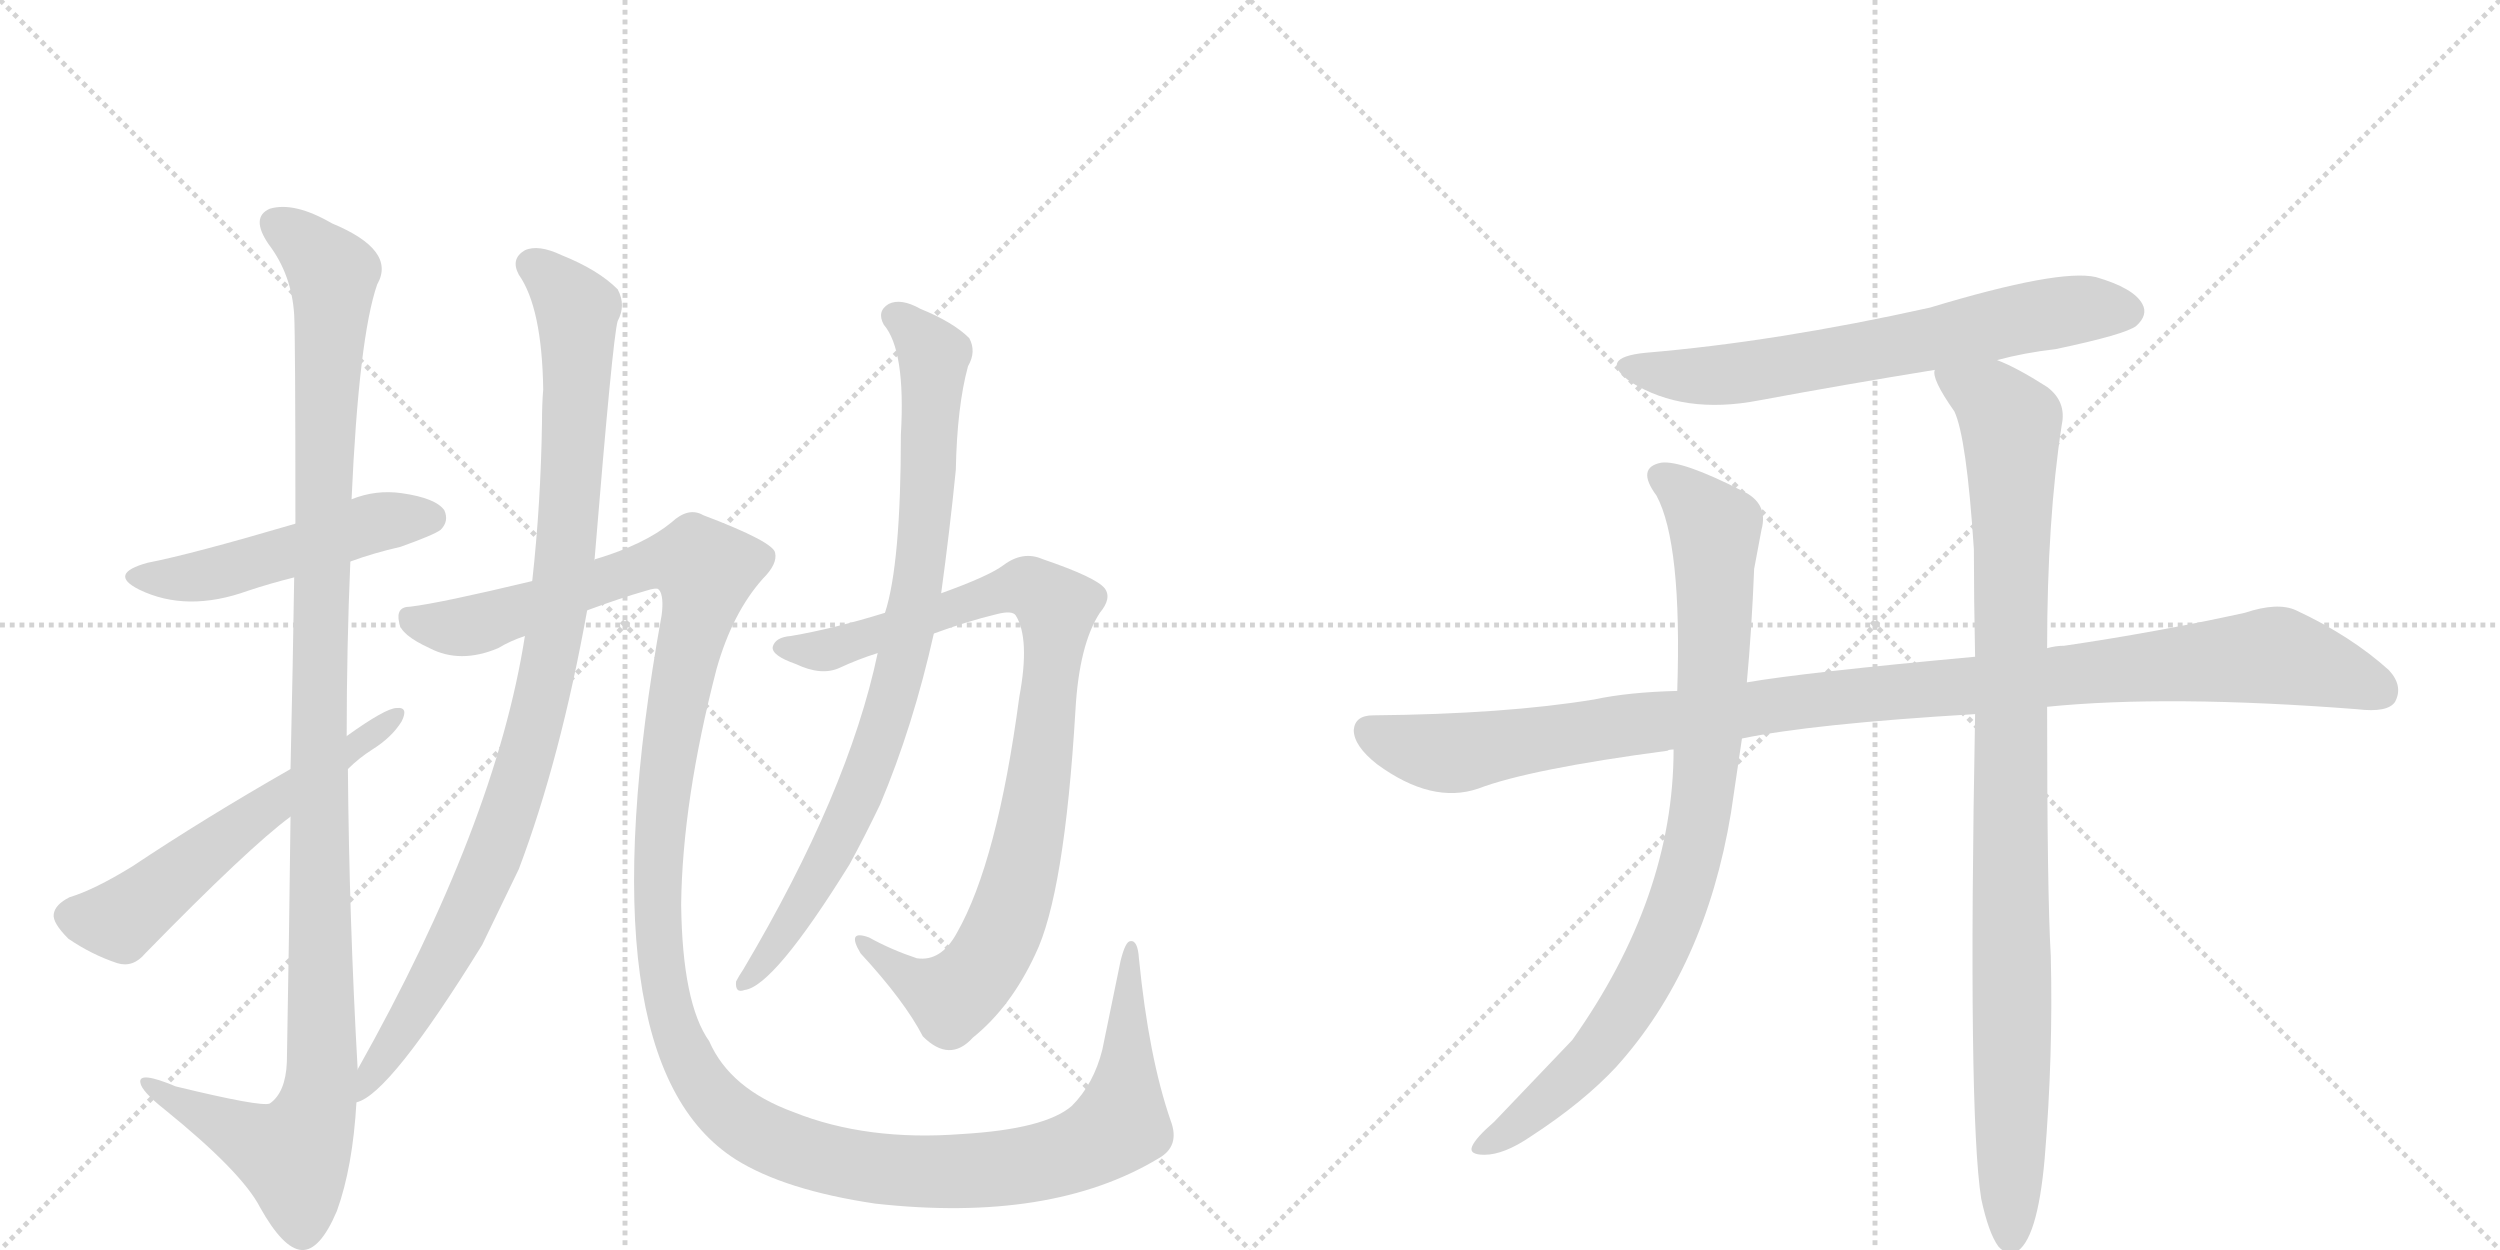 <svg version="1.1" viewBox="0 0 2048 1024" xmlns="http://www.w3.org/2000/svg">
  <g stroke="lightgray" stroke-dasharray="1,1" stroke-width="1" transform="scale(4, 4)">
    <line x1="0" y1="0" x2="256" y2="256"></line>
    <line x1="256" y1="0" x2="0" y2="256"></line>
    <line x1="128" y1="0" x2="128" y2="256"></line>
    <line x1="0" y1="128" x2="256" y2="128"></line>
    <line x1="256" y1="0" x2="512" y2="256"></line>
    <line x1="512" y1="0" x2="256" y2="256"></line>
    <line x1="384" y1="0" x2="384" y2="256"></line>
    <line x1="256" y1="128" x2="512" y2="128"></line>
  </g>
<g transform="scale(1, -1) translate(0, -850)">
   <style type="text/css">
    @keyframes keyframes0 {
      from {
       stroke: black;
       stroke-dashoffset: 501;
       stroke-width: 128;
       }
       62% {
       animation-timing-function: step-end;
       stroke: black;
       stroke-dashoffset: 0;
       stroke-width: 128;
       }
       to {
       stroke: black;
       stroke-width: 1024;
       }
       }
       #make-me-a-hanzi-animation-0 {
         animation: keyframes0 0.658s both;
         animation-delay: 0s;
         animation-timing-function: linear;
       }
    @keyframes keyframes1 {
      from {
       stroke: black;
       stroke-dashoffset: 1173;
       stroke-width: 128;
       }
       79% {
       animation-timing-function: step-end;
       stroke: black;
       stroke-dashoffset: 0;
       stroke-width: 128;
       }
       to {
       stroke: black;
       stroke-width: 1024;
       }
       }
       #make-me-a-hanzi-animation-1 {
         animation: keyframes1 1.205s both;
         animation-delay: 0.658s;
         animation-timing-function: linear;
       }
    @keyframes keyframes2 {
      from {
       stroke: black;
       stroke-dashoffset: 577;
       stroke-width: 128;
       }
       65% {
       animation-timing-function: step-end;
       stroke: black;
       stroke-dashoffset: 0;
       stroke-width: 128;
       }
       to {
       stroke: black;
       stroke-width: 1024;
       }
       }
       #make-me-a-hanzi-animation-2 {
         animation: keyframes2 0.72s both;
         animation-delay: 1.862s;
         animation-timing-function: linear;
       }
    @keyframes keyframes3 {
      from {
       stroke: black;
       stroke-dashoffset: 989;
       stroke-width: 128;
       }
       76% {
       animation-timing-function: step-end;
       stroke: black;
       stroke-dashoffset: 0;
       stroke-width: 128;
       }
       to {
       stroke: black;
       stroke-width: 1024;
       }
       }
       #make-me-a-hanzi-animation-3 {
         animation: keyframes3 1.055s both;
         animation-delay: 2.582s;
         animation-timing-function: linear;
       }
    @keyframes keyframes4 {
      from {
       stroke: black;
       stroke-dashoffset: 1452;
       stroke-width: 128;
       }
       83% {
       animation-timing-function: step-end;
       stroke: black;
       stroke-dashoffset: 0;
       stroke-width: 128;
       }
       to {
       stroke: black;
       stroke-width: 1024;
       }
       }
       #make-me-a-hanzi-animation-4 {
         animation: keyframes4 1.432s both;
         animation-delay: 3.637s;
         animation-timing-function: linear;
       }
    @keyframes keyframes5 {
      from {
       stroke: black;
       stroke-dashoffset: 910;
       stroke-width: 128;
       }
       75% {
       animation-timing-function: step-end;
       stroke: black;
       stroke-dashoffset: 0;
       stroke-width: 128;
       }
       to {
       stroke: black;
       stroke-width: 1024;
       }
       }
       #make-me-a-hanzi-animation-5 {
         animation: keyframes5 0.991s both;
         animation-delay: 5.068s;
         animation-timing-function: linear;
       }
    @keyframes keyframes6 {
      from {
       stroke: black;
       stroke-dashoffset: 847;
       stroke-width: 128;
       }
       73% {
       animation-timing-function: step-end;
       stroke: black;
       stroke-dashoffset: 0;
       stroke-width: 128;
       }
       to {
       stroke: black;
       stroke-width: 1024;
       }
       }
       #make-me-a-hanzi-animation-6 {
         animation: keyframes6 0.939s both;
         animation-delay: 6.059s;
         animation-timing-function: linear;
       }
    @keyframes keyframes7 {
      from {
       stroke: black;
       stroke-dashoffset: 666;
       stroke-width: 128;
       }
       68% {
       animation-timing-function: step-end;
       stroke: black;
       stroke-dashoffset: 0;
       stroke-width: 128;
       }
       to {
       stroke: black;
       stroke-width: 1024;
       }
       }
       #make-me-a-hanzi-animation-7 {
         animation: keyframes7 0.792s both;
         animation-delay: 6.998s;
         animation-timing-function: linear;
       }
    @keyframes keyframes8 {
      from {
       stroke: black;
       stroke-dashoffset: 1097;
       stroke-width: 128;
       }
       78% {
       animation-timing-function: step-end;
       stroke: black;
       stroke-dashoffset: 0;
       stroke-width: 128;
       }
       to {
       stroke: black;
       stroke-width: 1024;
       }
       }
       #make-me-a-hanzi-animation-8 {
         animation: keyframes8 1.143s both;
         animation-delay: 7.79s;
         animation-timing-function: linear;
       }
    @keyframes keyframes9 {
      from {
       stroke: black;
       stroke-dashoffset: 885;
       stroke-width: 128;
       }
       74% {
       animation-timing-function: step-end;
       stroke: black;
       stroke-dashoffset: 0;
       stroke-width: 128;
       }
       to {
       stroke: black;
       stroke-width: 1024;
       }
       }
       #make-me-a-hanzi-animation-9 {
         animation: keyframes9 0.97s both;
         animation-delay: 8.933s;
         animation-timing-function: linear;
       }
    @keyframes keyframes10 {
      from {
       stroke: black;
       stroke-dashoffset: 993;
       stroke-width: 128;
       }
       76% {
       animation-timing-function: step-end;
       stroke: black;
       stroke-dashoffset: 0;
       stroke-width: 128;
       }
       to {
       stroke: black;
       stroke-width: 1024;
       }
       }
       #make-me-a-hanzi-animation-10 {
         animation: keyframes10 1.058s both;
         animation-delay: 9.903s;
         animation-timing-function: linear;
       }
</style>
<path d="M 287 390 Q 306 397 328 402 Q 356 412 361 416 Q 368 423 364 432 Q 357 442 329 446 Q 308 449 288 441 L 242 421 Q 157 396 121 389 Q 88 380 114 367 Q 153 348 203 366 Q 221 372 241 377 L 287 390 Z" fill="lightgray"></path> 
<path d="M 293 -26 Q 286 98 285 220 L 284 247 Q 284 320 287 390 L 288 441 Q 294 574 309 617 Q 325 645 272 667 Q 241 685 221 679 Q 205 672 220 650 Q 239 625 241 592 Q 242 574 242 421 L 241 377 Q 240 310 238 220 L 238 181 Q 237 91 235 -20 Q 234 -45 221 -54 Q 214 -57 144 -40 Q 113 -27 115 -37 Q 116 -44 135 -59 Q 198 -110 213 -139 Q 232 -173 247 -174 Q 262 -175 276 -142 Q 289 -106 292 -53 L 293 -26 Z" fill="lightgray"></path> 
<path d="M 285 220 Q 294 229 305 236 Q 321 246 329 259 Q 335 271 325 270 Q 316 270 284 247 L 238 220 Q 168 180 108 140 Q 77 121 57 115 Q 45 109 44 101 Q 43 94 56 81 Q 75 68 96 61 Q 109 57 119 69 Q 204 156 238 181 L 285 220 Z" fill="lightgray"></path> 
<path d="M 487 391 Q 502 574 506 587 Q 513 600 506 613 Q 490 629 460 641 Q 441 650 430 645 Q 418 638 425 625 Q 444 598 445 531 Q 444 519 444 504 Q 443 437 436 374 L 430 329 Q 406 175 293 -26 C 278 -52 270 -67 292 -53 Q 319 -47 395 76 L 425 138 Q 459 228 481 350 L 487 391 Z" fill="lightgray"></path> 
<path d="M 481 350 Q 508 360 529 366 Q 538 369 540 367 Q 544 361 542 346 Q 476 -20 603 -100 Q 643 -125 717 -136 Q 861 -152 949 -99 Q 967 -89 959 -68 Q 941 -16 933 65 Q 932 80 926 79 Q 922 79 918 63 L 903 -10 Q 896 -38 878 -56 Q 856 -75 788 -79 Q 710 -85 650 -61 Q 598 -42 581 -3 Q 559 28 558 109 Q 559 194 587 302 Q 600 348 625 376 Q 637 388 635 397 Q 634 406 576 428 Q 564 435 550 422 Q 528 404 488 392 Q 487 392 487 391 L 436 374 Q 361 356 336 353 Q 324 353 327 340 Q 328 330 352 319 Q 377 306 408 319 Q 418 325 430 329 L 481 350 Z" fill="lightgray"></path> 
<path d="M 765 331 Q 792 341 817 347 Q 829 350 832 346 Q 844 327 835 279 Q 817 144 784 86 Q 771 62 751 65 Q 730 72 712 82 Q 693 89 705 69 Q 741 30 756 1 Q 778 -21 797 0 Q 828 25 848 68 Q 872 117 881 268 Q 884 322 901 348 Q 911 360 905 368 Q 898 377 854 392 Q 838 399 822 387 Q 810 378 771 364 L 725 348 Q 683 335 648 329 Q 635 328 633 320 Q 632 313 652 306 Q 673 296 688 303 Q 703 310 719 315 L 765 331 Z" fill="lightgray"></path> 
<path d="M 719 315 Q 695 201 609 56 Q 605 50 603 46 Q 602 36 610 39 Q 634 42 696 142 Q 708 164 721 191 Q 748 255 765 331 L 771 364 Q 778 415 783 465 Q 784 517 793 550 Q 800 562 794 573 Q 781 586 754 597 Q 738 606 728 601 Q 718 595 724 584 Q 742 563 738 494 Q 738 388 725 348 L 719 315 Z" fill="lightgray"></path> 
<path d="M 1636 555 Q 1658 561 1684 564 Q 1741 576 1750 583 Q 1760 592 1755 601 Q 1748 614 1717 623 Q 1687 630 1581 598 Q 1455 570 1348 561 Q 1308 557 1336 537 Q 1379 510 1441 522 Q 1511 535 1585 547 L 1636 555 Z" fill="lightgray"></path> 
<path d="M 1677 271 Q 1776 281 1931 269 Q 1956 266 1962 275 Q 1969 288 1957 301 Q 1926 329 1881 350 Q 1866 357 1839 348 Q 1766 332 1691 321 Q 1684 321 1677 319 L 1618 312 Q 1477 299 1431 291 L 1374 284 Q 1334 283 1306 277 Q 1233 265 1125 264 Q 1110 264 1109 252 Q 1109 239 1128 224 Q 1173 191 1211 204 Q 1253 220 1366 235 Q 1367 236 1371 236 L 1427 245 Q 1484 257 1618 265 L 1677 271 Z" fill="lightgray"></path> 
<path d="M 1431 291 Q 1435 334 1437 384 L 1443 416 Q 1449 438 1427 448 Q 1378 473 1361 471 Q 1340 467 1357 444 Q 1378 405 1374 284 L 1371 236 Q 1371 115 1288 -2 L 1224 -69 Q 1209 -82 1206 -89 Q 1203 -96 1216 -96 Q 1232 -96 1254 -81 Q 1297 -53 1324 -24 Q 1397 57 1418 184 L 1427 245 L 1431 291 Z" fill="lightgray"></path> 
<path d="M 1623 -132 Q 1629 -160 1637 -171 Q 1643 -178 1651 -176 Q 1669 -167 1675 -99 Q 1682 -15 1680 67 Q 1677 118 1677 271 L 1677 319 Q 1677 424 1689 502 Q 1693 521 1677 533 Q 1652 549 1636 555 C 1609 568 1575 575 1585 547 Q 1582 540 1601 513 Q 1611 492 1617 400 Q 1617 360 1618 312 L 1618 265 Q 1612 -62 1623 -132 Z" fill="lightgray"></path> 
      <clipPath id="make-me-a-hanzi-clip-0">
      <path d="M 287 390 Q 306 397 328 402 Q 356 412 361 416 Q 368 423 364 432 Q 357 442 329 446 Q 308 449 288 441 L 242 421 Q 157 396 121 389 Q 88 380 114 367 Q 153 348 203 366 Q 221 372 241 377 L 287 390 Z" fill="lightgray"></path>
      </clipPath>
      <path clip-path="url(#make-me-a-hanzi-clip-0)" d="M 115 379 L 175 379 L 311 423 L 353 426 " fill="none" id="make-me-a-hanzi-animation-0" stroke-dasharray="373 746" stroke-linecap="round"></path>

      <clipPath id="make-me-a-hanzi-clip-1">
      <path d="M 293 -26 Q 286 98 285 220 L 284 247 Q 284 320 287 390 L 288 441 Q 294 574 309 617 Q 325 645 272 667 Q 241 685 221 679 Q 205 672 220 650 Q 239 625 241 592 Q 242 574 242 421 L 241 377 Q 240 310 238 220 L 238 181 Q 237 91 235 -20 Q 234 -45 221 -54 Q 214 -57 144 -40 Q 113 -27 115 -37 Q 116 -44 135 -59 Q 198 -110 213 -139 Q 232 -173 247 -174 Q 262 -175 276 -142 Q 289 -106 292 -53 L 293 -26 Z" fill="lightgray"></path>
      </clipPath>
      <path clip-path="url(#make-me-a-hanzi-clip-1)" d="M 228 665 L 268 632 L 273 613 L 263 434 L 262 -45 L 240 -96 L 121 -39 " fill="none" id="make-me-a-hanzi-animation-1" stroke-dasharray="1045 2090" stroke-linecap="round"></path>

      <clipPath id="make-me-a-hanzi-clip-2">
      <path d="M 285 220 Q 294 229 305 236 Q 321 246 329 259 Q 335 271 325 270 Q 316 270 284 247 L 238 220 Q 168 180 108 140 Q 77 121 57 115 Q 45 109 44 101 Q 43 94 56 81 Q 75 68 96 61 Q 109 57 119 69 Q 204 156 238 181 L 285 220 Z" fill="lightgray"></path>
      </clipPath>
      <path clip-path="url(#make-me-a-hanzi-clip-2)" d="M 56 100 L 104 99 L 322 263 " fill="none" id="make-me-a-hanzi-animation-2" stroke-dasharray="449 898" stroke-linecap="round"></path>

      <clipPath id="make-me-a-hanzi-clip-3">
      <path d="M 487 391 Q 502 574 506 587 Q 513 600 506 613 Q 490 629 460 641 Q 441 650 430 645 Q 418 638 425 625 Q 444 598 445 531 Q 444 519 444 504 Q 443 437 436 374 L 430 329 Q 406 175 293 -26 C 278 -52 270 -67 292 -53 Q 319 -47 395 76 L 425 138 Q 459 228 481 350 L 487 391 Z" fill="lightgray"></path>
      </clipPath>
      <path clip-path="url(#make-me-a-hanzi-clip-3)" d="M 435 633 L 457 616 L 473 593 L 465 406 L 448 296 L 406 153 L 372 76 L 292 -46 " fill="none" id="make-me-a-hanzi-animation-3" stroke-dasharray="861 1722" stroke-linecap="round"></path>

      <clipPath id="make-me-a-hanzi-clip-4">
      <path d="M 481 350 Q 508 360 529 366 Q 538 369 540 367 Q 544 361 542 346 Q 476 -20 603 -100 Q 643 -125 717 -136 Q 861 -152 949 -99 Q 967 -89 959 -68 Q 941 -16 933 65 Q 932 80 926 79 Q 922 79 918 63 L 903 -10 Q 896 -38 878 -56 Q 856 -75 788 -79 Q 710 -85 650 -61 Q 598 -42 581 -3 Q 559 28 558 109 Q 559 194 587 302 Q 600 348 625 376 Q 637 388 635 397 Q 634 406 576 428 Q 564 435 550 422 Q 528 404 488 392 Q 487 392 487 391 L 436 374 Q 361 356 336 353 Q 324 353 327 340 Q 328 330 352 319 Q 377 306 408 319 Q 418 325 430 329 L 481 350 Z" fill="lightgray"></path>
      </clipPath>
      <path clip-path="url(#make-me-a-hanzi-clip-4)" d="M 339 341 L 383 337 L 547 391 L 566 391 L 578 383 L 542 195 L 540 69 L 551 13 L 570 -30 L 594 -59 L 622 -79 L 681 -101 L 747 -110 L 828 -106 L 893 -88 L 918 -71 L 929 72 " fill="none" id="make-me-a-hanzi-animation-4" stroke-dasharray="1324 2648" stroke-linecap="round"></path>

      <clipPath id="make-me-a-hanzi-clip-5">
      <path d="M 765 331 Q 792 341 817 347 Q 829 350 832 346 Q 844 327 835 279 Q 817 144 784 86 Q 771 62 751 65 Q 730 72 712 82 Q 693 89 705 69 Q 741 30 756 1 Q 778 -21 797 0 Q 828 25 848 68 Q 872 117 881 268 Q 884 322 901 348 Q 911 360 905 368 Q 898 377 854 392 Q 838 399 822 387 Q 810 378 771 364 L 725 348 Q 683 335 648 329 Q 635 328 633 320 Q 632 313 652 306 Q 673 296 688 303 Q 703 310 719 315 L 765 331 Z" fill="lightgray"></path>
      </clipPath>
      <path clip-path="url(#make-me-a-hanzi-clip-5)" d="M 640 320 L 679 318 L 829 367 L 843 369 L 866 353 L 846 179 L 830 110 L 815 75 L 780 33 L 744 48 L 715 72 " fill="none" id="make-me-a-hanzi-animation-5" stroke-dasharray="782 1564" stroke-linecap="round"></path>

      <clipPath id="make-me-a-hanzi-clip-6">
      <path d="M 719 315 Q 695 201 609 56 Q 605 50 603 46 Q 602 36 610 39 Q 634 42 696 142 Q 708 164 721 191 Q 748 255 765 331 L 771 364 Q 778 415 783 465 Q 784 517 793 550 Q 800 562 794 573 Q 781 586 754 597 Q 738 606 728 601 Q 718 595 724 584 Q 742 563 738 494 Q 738 388 725 348 L 719 315 Z" fill="lightgray"></path>
      </clipPath>
      <path clip-path="url(#make-me-a-hanzi-clip-6)" d="M 733 591 L 765 559 L 756 403 L 737 299 L 716 230 L 677 140 L 611 47 " fill="none" id="make-me-a-hanzi-animation-6" stroke-dasharray="719 1438" stroke-linecap="round"></path>

      <clipPath id="make-me-a-hanzi-clip-7">
      <path d="M 1636 555 Q 1658 561 1684 564 Q 1741 576 1750 583 Q 1760 592 1755 601 Q 1748 614 1717 623 Q 1687 630 1581 598 Q 1455 570 1348 561 Q 1308 557 1336 537 Q 1379 510 1441 522 Q 1511 535 1585 547 L 1636 555 Z" fill="lightgray"></path>
      </clipPath>
      <path clip-path="url(#make-me-a-hanzi-clip-7)" d="M 1339 551 L 1362 544 L 1414 543 L 1658 590 L 1718 598 L 1743 595 " fill="none" id="make-me-a-hanzi-animation-7" stroke-dasharray="538 1076" stroke-linecap="round"></path>

      <clipPath id="make-me-a-hanzi-clip-8">
      <path d="M 1677 271 Q 1776 281 1931 269 Q 1956 266 1962 275 Q 1969 288 1957 301 Q 1926 329 1881 350 Q 1866 357 1839 348 Q 1766 332 1691 321 Q 1684 321 1677 319 L 1618 312 Q 1477 299 1431 291 L 1374 284 Q 1334 283 1306 277 Q 1233 265 1125 264 Q 1110 264 1109 252 Q 1109 239 1128 224 Q 1173 191 1211 204 Q 1253 220 1366 235 Q 1367 236 1371 236 L 1427 245 Q 1484 257 1618 265 L 1677 271 Z" fill="lightgray"></path>
      </clipPath>
      <path clip-path="url(#make-me-a-hanzi-clip-8)" d="M 1122 251 L 1149 239 L 1190 233 L 1469 275 L 1857 313 L 1913 300 L 1950 284 " fill="none" id="make-me-a-hanzi-animation-8" stroke-dasharray="969 1938" stroke-linecap="round"></path>

      <clipPath id="make-me-a-hanzi-clip-9">
      <path d="M 1431 291 Q 1435 334 1437 384 L 1443 416 Q 1449 438 1427 448 Q 1378 473 1361 471 Q 1340 467 1357 444 Q 1378 405 1374 284 L 1371 236 Q 1371 115 1288 -2 L 1224 -69 Q 1209 -82 1206 -89 Q 1203 -96 1216 -96 Q 1232 -96 1254 -81 Q 1297 -53 1324 -24 Q 1397 57 1418 184 L 1427 245 L 1431 291 Z" fill="lightgray"></path>
      </clipPath>
      <path clip-path="url(#make-me-a-hanzi-clip-9)" d="M 1363 457 L 1380 447 L 1405 417 L 1402 270 L 1381 132 L 1356 66 L 1305 -15 L 1240 -73 L 1214 -88 " fill="none" id="make-me-a-hanzi-animation-9" stroke-dasharray="757 1514" stroke-linecap="round"></path>

      <clipPath id="make-me-a-hanzi-clip-10">
      <path d="M 1623 -132 Q 1629 -160 1637 -171 Q 1643 -178 1651 -176 Q 1669 -167 1675 -99 Q 1682 -15 1680 67 Q 1677 118 1677 271 L 1677 319 Q 1677 424 1689 502 Q 1693 521 1677 533 Q 1652 549 1636 555 C 1609 568 1575 575 1585 547 Q 1582 540 1601 513 Q 1611 492 1617 400 Q 1617 360 1618 312 L 1618 265 Q 1612 -62 1623 -132 Z" fill="lightgray"></path>
      </clipPath>
      <path clip-path="url(#make-me-a-hanzi-clip-10)" d="M 1592 544 L 1632 521 L 1647 501 L 1647 -165 " fill="none" id="make-me-a-hanzi-animation-10" stroke-dasharray="865 1730" stroke-linecap="round"></path>

</g>
</svg>

